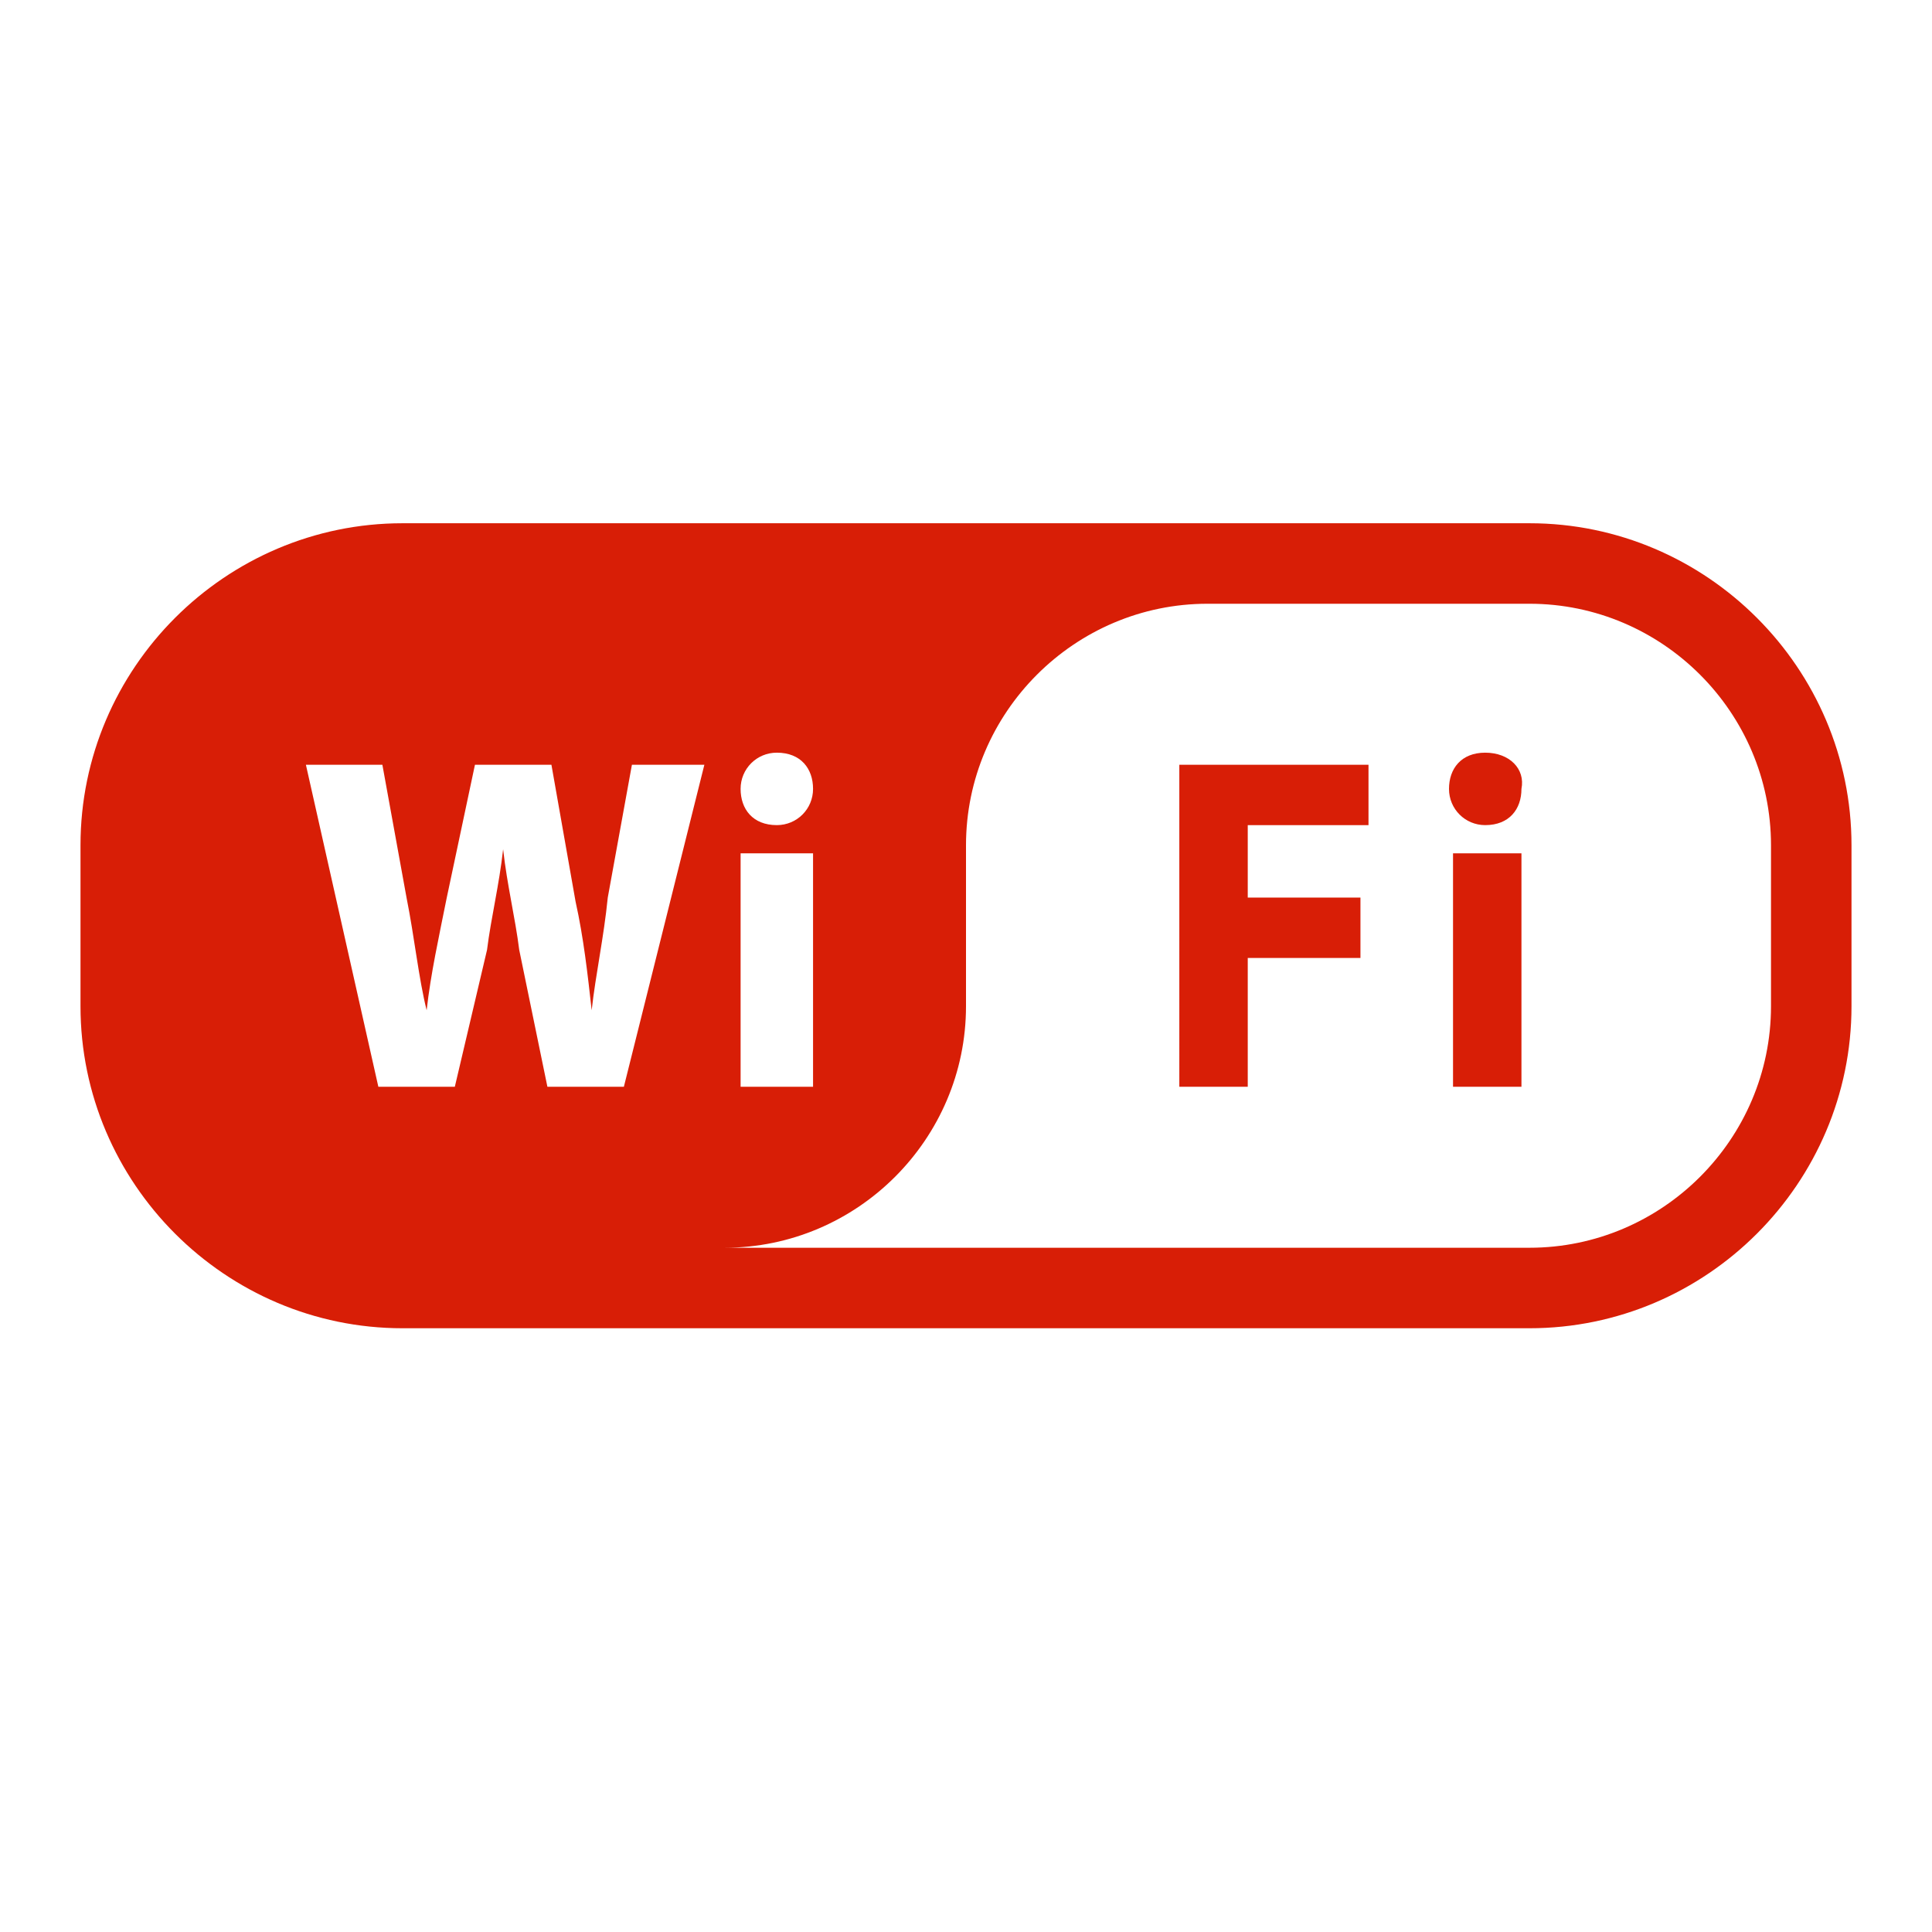 <?xml version="1.0" standalone="no"?><!DOCTYPE svg PUBLIC "-//W3C//DTD SVG 1.1//EN" "http://www.w3.org/Graphics/SVG/1.1/DTD/svg11.dtd"><svg t="1503156426885" class="icon" style="" viewBox="0 0 1024 1024" version="1.1" xmlns="http://www.w3.org/2000/svg" p-id="16768" xmlns:xlink="http://www.w3.org/1999/xlink" width="200" height="200"><defs><style type="text/css"></style></defs><path d="M810.667 277.333 213.333 277.333c-93.867 0-170.667 76.8-170.667 170.667l0 85.333c0 93.867 76.8 170.667 170.667 170.667l597.333 0c93.867 0 170.667-76.8 170.667-170.667l0-85.333C981.333 354.133 904.533 277.333 810.667 277.333zM411.733 398.933c12.8 0 19.2 8.533 19.2 19.2 0 10.667-8.533 19.2-19.2 19.2-12.8 0-19.2-8.533-19.2-19.2C392.533 407.467 401.067 398.933 411.733 398.933zM430.933 452.267 430.933 576l-38.4 0 0-123.733L430.933 452.267zM330.667 576l-40.533 0-14.933-72.533c-2.133-17.067-6.4-34.133-8.533-53.333l0 0c-2.133 19.2-6.4 36.267-8.533 53.333L241.067 576 200.533 576l-38.4-170.667 40.533 0 12.8 70.4c4.267 21.333 6.4 42.667 10.667 59.733l0 0c2.133-19.2 6.4-38.4 10.667-59.733l14.933-70.4 40.533 0 12.8 72.533c4.267 19.2 6.4 38.4 8.533 57.6l0 0c2.133-19.2 6.4-38.4 8.533-59.733l12.8-70.4 38.4 0L330.667 576zM938.667 533.333c0 70.4-57.6 128-128 128l-170.667 0L384 661.333c70.4 0 128-57.6 128-128l0-85.333c0-70.4 57.6-128 128-128l170.667 0c70.4 0 128 57.6 128 128L938.667 533.333zM622.933 576l38.4 0 0-68.267 59.733 0 0-32-59.733 0 0-38.4 64 0L725.333 405.333l-100.267 0L625.067 576zM787.2 398.933c-12.8 0-19.2 8.533-19.2 19.2 0 10.667 8.533 19.2 19.2 19.2 12.8 0 19.2-8.533 19.2-19.2C808.533 407.467 800 398.933 787.2 398.933zM770.133 576l36.267 0 0-123.733-36.267 0L770.133 576z" p-id="16769" fill="#d81e06"></path></svg>